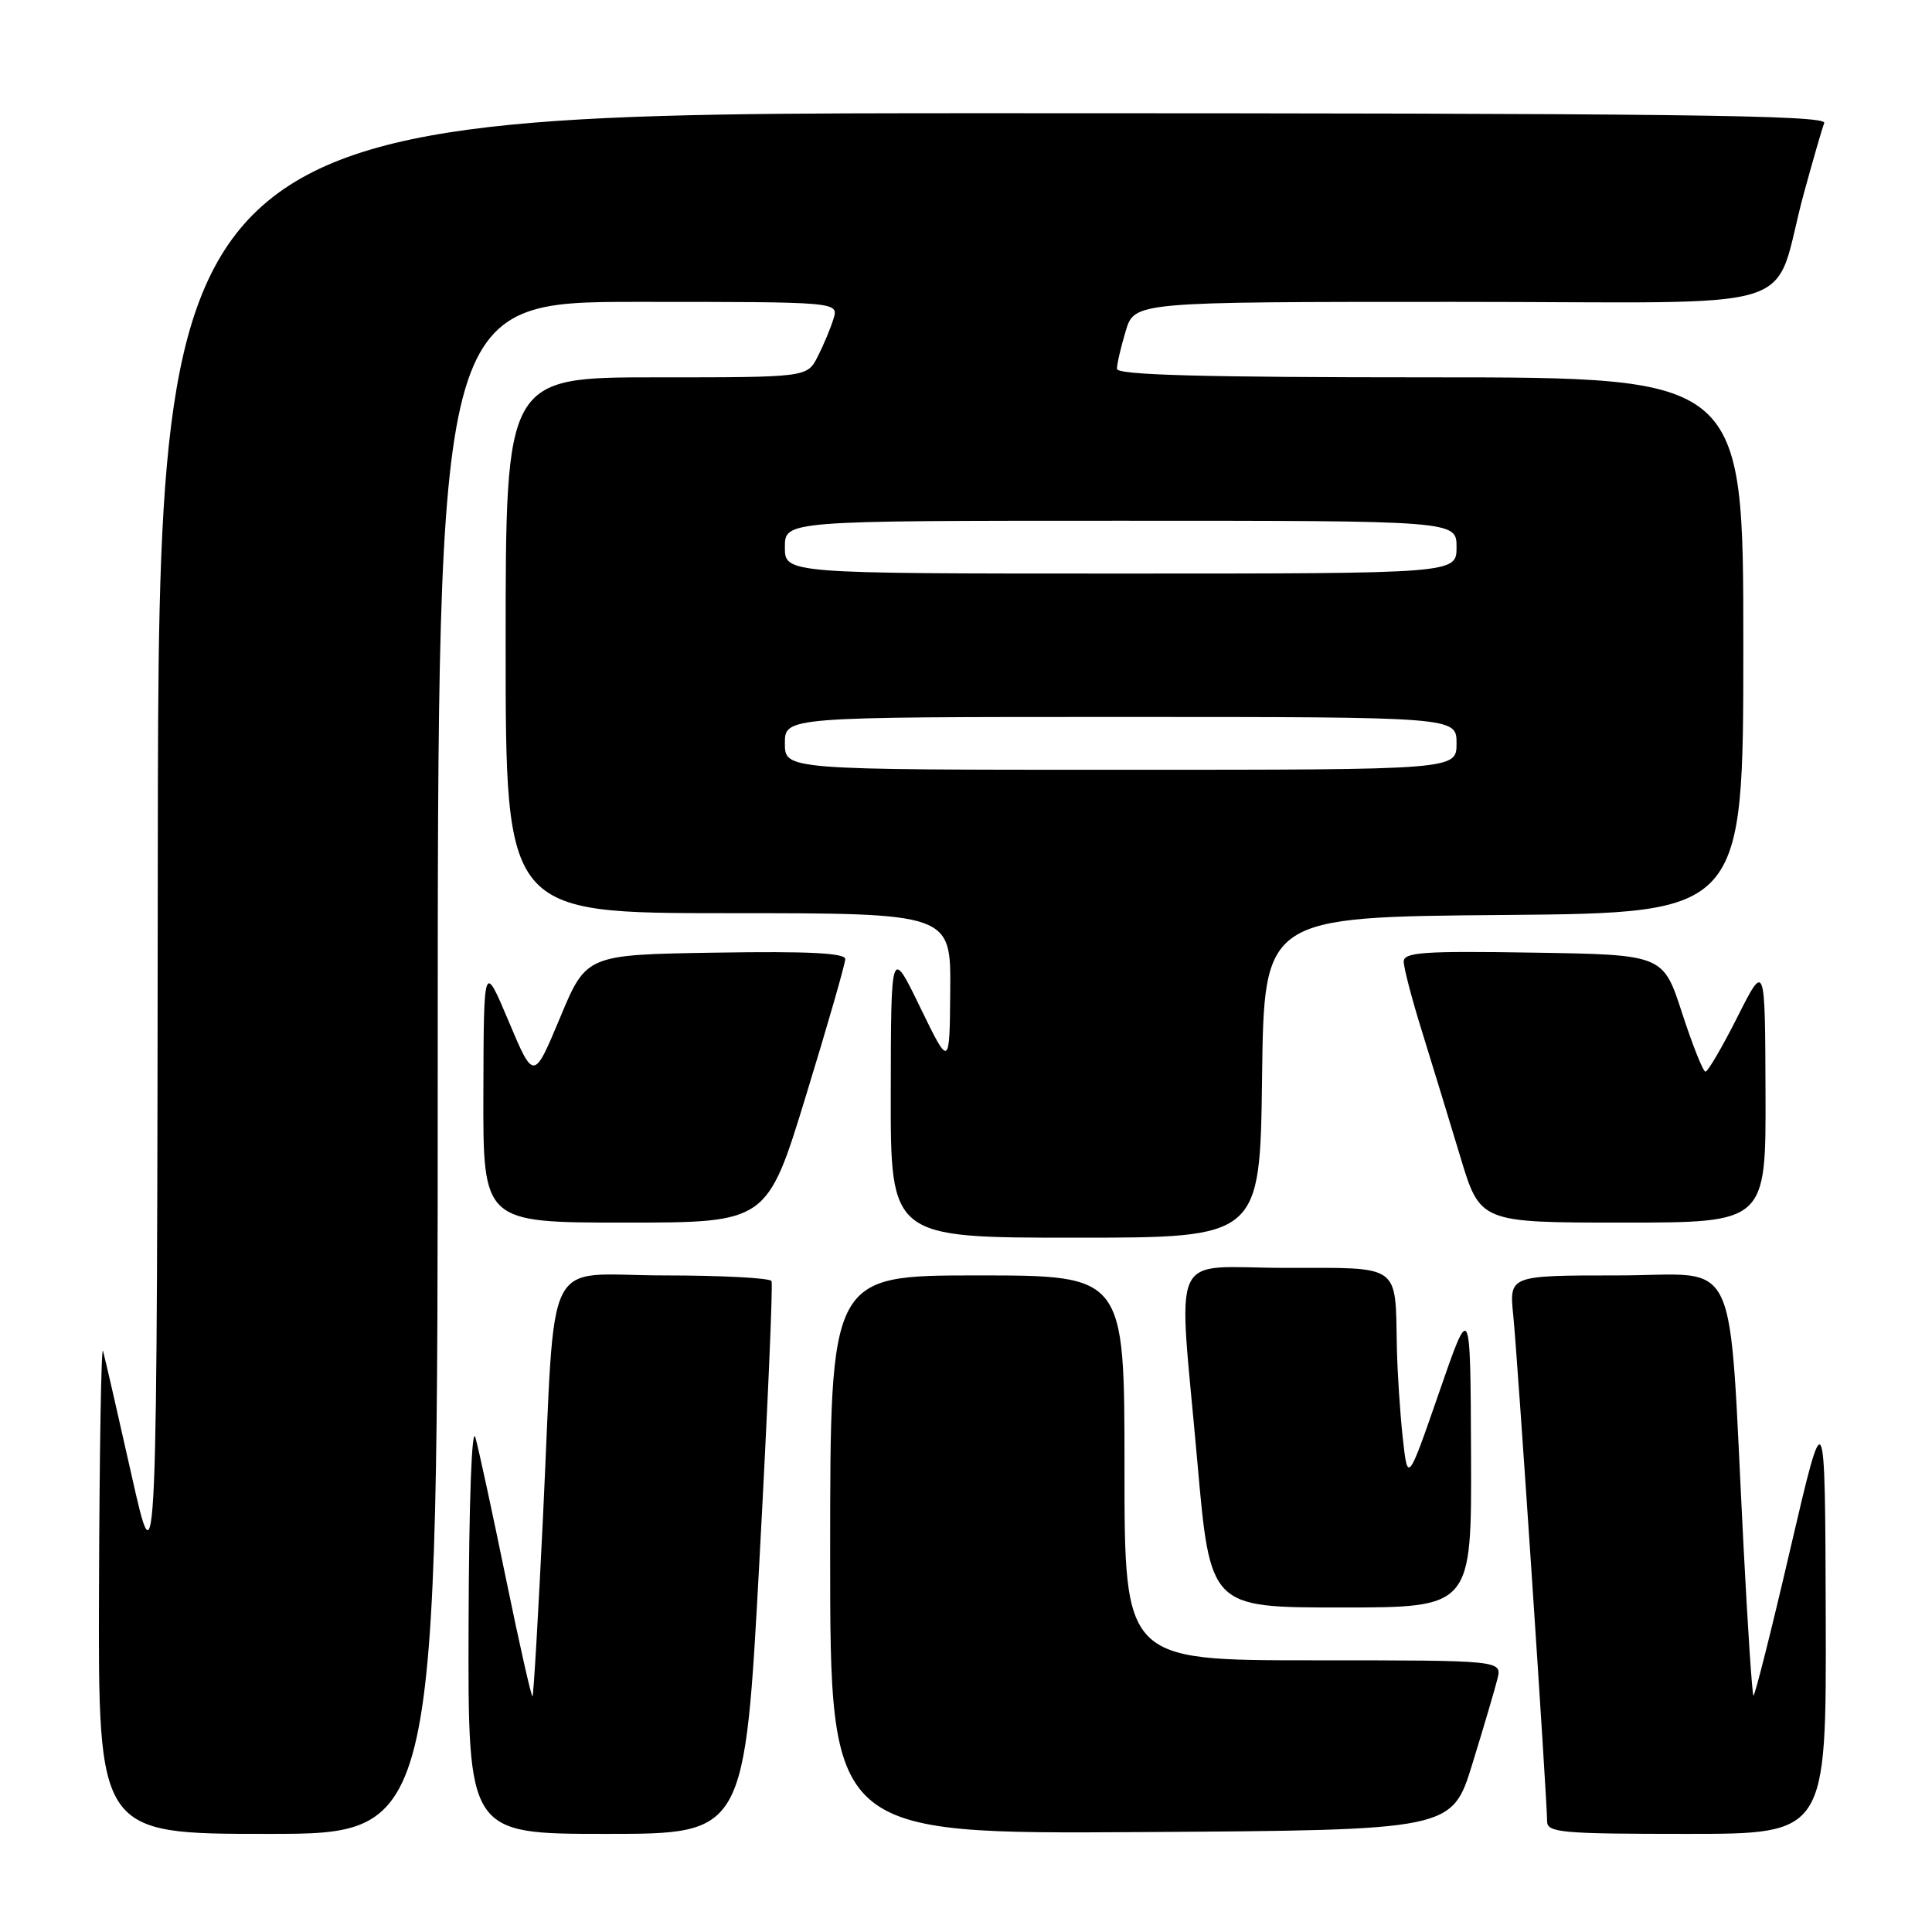 <?xml version="1.0" encoding="UTF-8" standalone="no"?>
<!DOCTYPE svg PUBLIC "-//W3C//DTD SVG 1.1//EN" "http://www.w3.org/Graphics/SVG/1.1/DTD/svg11.dtd" >
<svg xmlns="http://www.w3.org/2000/svg" xmlns:xlink="http://www.w3.org/1999/xlink" version="1.1" viewBox="0 0 256 256">
 <g >
 <path fill="currentColor"
d=" M 58.00 141.50 C 58.00 40.00 58.00 40.00 84.57 40.00 C 111.13 40.00 111.13 40.00 110.44 42.25 C 110.06 43.49 109.12 45.74 108.35 47.25 C 106.95 50.00 106.95 50.00 86.97 50.00 C 67.00 50.00 67.00 50.00 67.00 85.50 C 67.00 121.00 67.00 121.00 96.50 121.00 C 126.00 121.00 126.00 121.00 125.91 131.25 C 125.83 141.50 125.83 141.50 121.94 133.50 C 118.06 125.50 118.06 125.50 118.03 144.75 C 118.00 164.00 118.00 164.00 142.48 164.00 C 166.96 164.00 166.96 164.00 167.23 142.75 C 167.50 121.50 167.50 121.50 199.25 121.24 C 231.00 120.97 231.00 120.97 231.00 85.49 C 231.00 50.00 231.00 50.00 189.50 50.00 C 159.23 50.00 148.00 49.69 148.00 48.87 C 148.00 48.24 148.52 45.99 149.16 43.87 C 150.32 40.00 150.32 40.00 192.58 40.00 C 240.73 40.00 234.57 41.92 239.04 25.55 C 240.24 21.17 241.44 17.01 241.72 16.30 C 242.12 15.24 221.85 15.00 131.61 15.00 C 21.00 15.00 21.00 15.00 20.91 112.75 C 20.81 210.50 20.81 210.50 17.44 195.50 C 15.59 187.25 13.88 179.82 13.65 179.00 C 13.42 178.18 13.18 192.24 13.12 210.25 C 13.00 243.00 13.00 243.00 35.50 243.00 C 58.00 243.00 58.00 243.00 58.00 141.50 Z  M 100.63 206.75 C 101.71 186.81 102.43 170.16 102.23 169.75 C 102.04 169.34 95.64 169.00 88.00 169.00 C 71.72 169.00 73.68 165.09 71.95 201.00 C 71.33 213.93 70.70 224.62 70.56 224.77 C 70.42 224.91 68.84 217.94 67.06 209.27 C 65.28 200.59 63.46 192.15 63.00 190.50 C 62.52 188.72 62.14 198.79 62.09 215.25 C 62.00 243.00 62.00 243.00 80.34 243.00 C 98.67 243.00 98.67 243.00 100.63 206.75 Z  M 195.09 233.74 C 196.58 228.92 198.07 223.85 198.41 222.49 C 199.04 220.00 199.04 220.00 174.02 220.00 C 149.00 220.00 149.00 220.00 149.00 194.50 C 149.00 169.00 149.00 169.00 129.50 169.00 C 110.00 169.00 110.00 169.00 110.00 206.01 C 110.00 243.02 110.00 243.02 151.20 242.76 C 192.39 242.50 192.39 242.50 195.09 233.74 Z  M 241.92 214.25 C 241.83 185.50 241.83 185.50 237.23 205.23 C 234.71 216.09 232.50 224.83 232.34 224.67 C 232.17 224.51 231.58 215.63 231.03 204.94 C 228.96 164.93 230.84 169.00 214.40 169.00 C 199.98 169.00 199.98 169.00 200.51 174.25 C 201.08 179.78 205.00 238.49 205.00 241.34 C 205.00 242.83 206.92 243.00 223.50 243.00 C 242.00 243.00 242.00 243.00 241.92 214.25 Z  M 194.92 192.75 C 194.84 172.50 194.84 172.50 190.69 184.50 C 186.53 196.50 186.53 196.50 185.87 190.50 C 185.51 187.20 185.16 181.80 185.09 178.50 C 184.87 167.37 185.74 168.00 170.38 168.00 C 154.65 168.00 156.10 164.81 158.66 193.75 C 160.36 213.00 160.36 213.00 177.68 213.00 C 195.00 213.00 195.00 213.00 194.92 192.75 Z  M 106.82 145.10 C 109.67 135.81 112.00 127.70 112.00 127.08 C 112.00 126.28 107.06 126.03 94.85 126.23 C 77.69 126.50 77.69 126.50 74.21 134.85 C 70.72 143.20 70.72 143.20 67.41 135.35 C 64.10 127.50 64.10 127.50 64.05 144.75 C 64.00 162.00 64.00 162.00 82.82 162.00 C 101.65 162.00 101.65 162.00 106.82 145.10 Z  M 233.94 144.75 C 233.88 127.50 233.88 127.50 230.22 134.75 C 228.21 138.74 226.30 142.00 225.98 142.00 C 225.67 142.00 224.28 138.51 222.89 134.25 C 220.38 126.50 220.38 126.50 203.19 126.23 C 188.60 125.99 186.00 126.18 186.00 127.42 C 186.00 128.23 187.09 132.41 188.43 136.70 C 189.76 140.99 192.04 148.44 193.49 153.25 C 196.12 162.00 196.12 162.00 215.06 162.00 C 234.00 162.00 234.00 162.00 233.94 144.75 Z  M 104.00 98.50 C 104.00 95.00 104.00 95.00 148.50 95.00 C 193.00 95.00 193.00 95.00 193.00 98.50 C 193.00 102.00 193.00 102.00 148.50 102.00 C 104.00 102.00 104.00 102.00 104.00 98.50 Z  M 104.00 72.50 C 104.00 69.00 104.00 69.00 148.50 69.00 C 193.00 69.00 193.00 69.00 193.00 72.50 C 193.00 76.00 193.00 76.00 148.50 76.00 C 104.00 76.00 104.00 76.00 104.00 72.50 Z "/>
</g>
</svg>